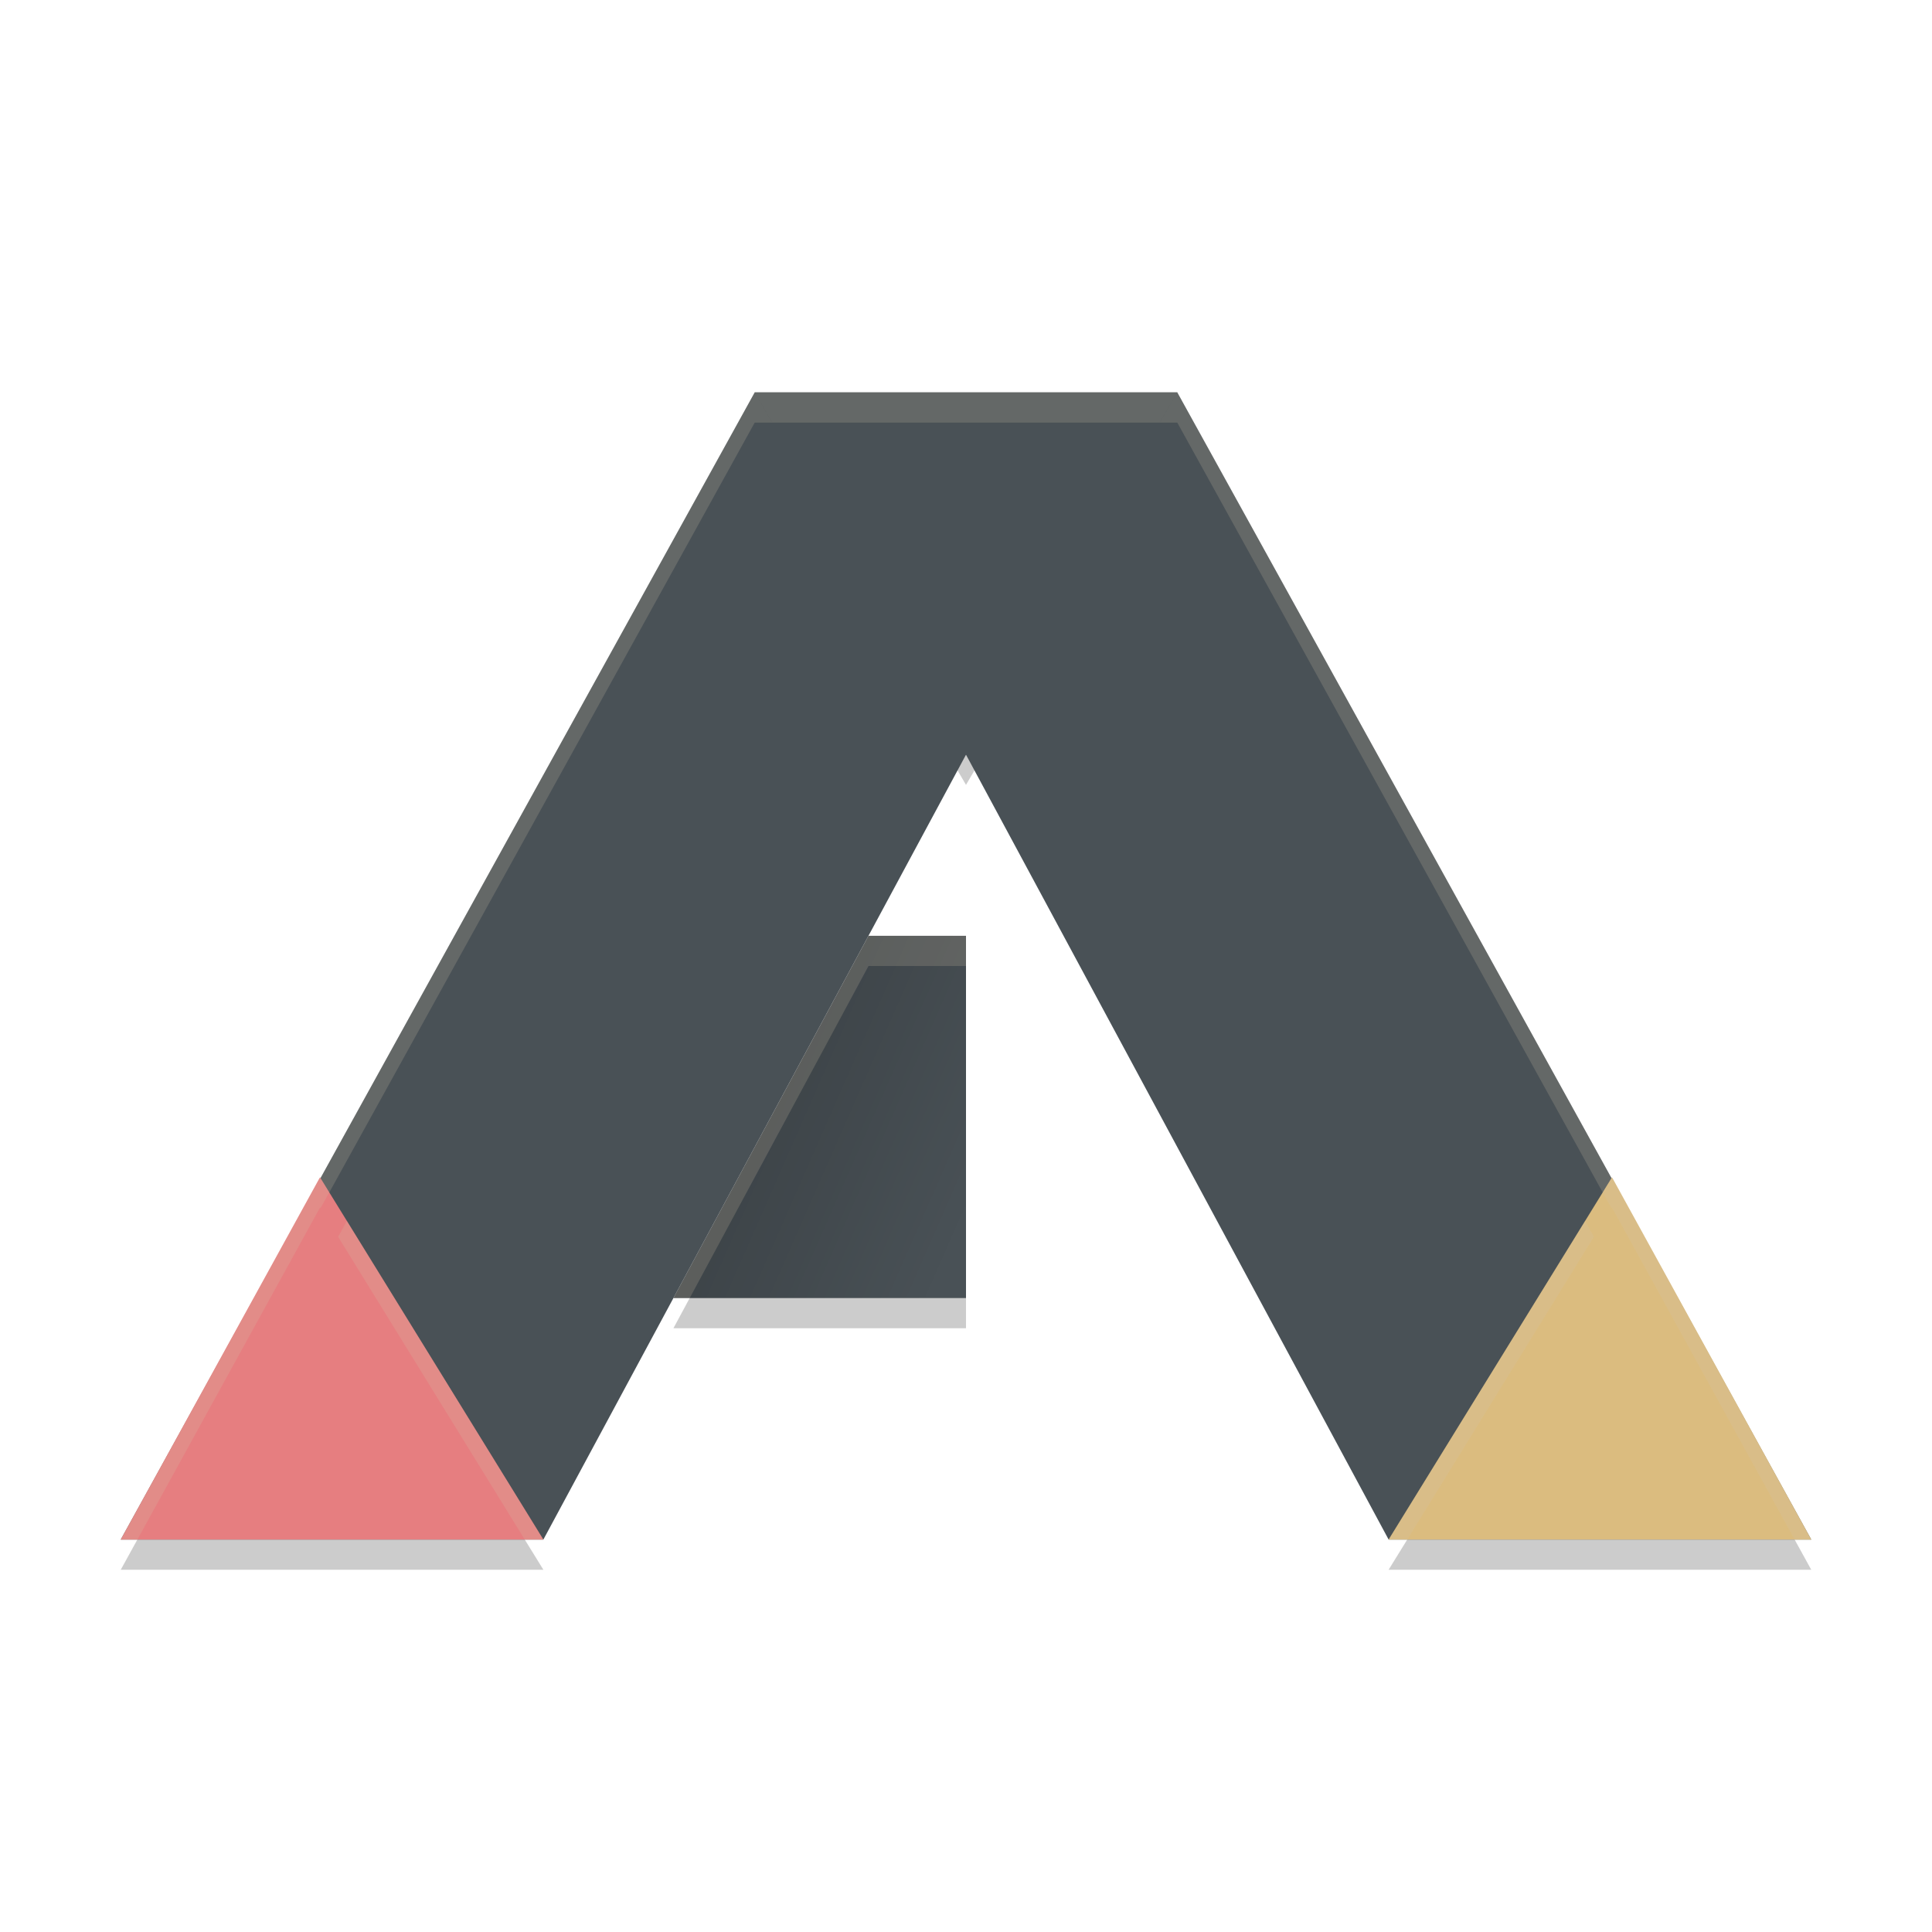 <svg xmlns="http://www.w3.org/2000/svg" width="64" height="64" version="1">
 <defs>
  <linearGradient id="linearGradient4924" x1="12.897" x2="16.213" y1="18.858" y2="20.316" gradientTransform="matrix(2,0,0,2,0,-1)" gradientUnits="userSpaceOnUse">
   <stop offset="0"/>
   <stop offset="1" stop-opacity="0"/>
  </linearGradient>
 </defs>
 <path style="opacity:0.2" d="m 23.386,42 -1.078,2 9.692,0 0,-2 -8.614,0 z"/>
 <path style="opacity:0.2" d="M 25,14 32,26 39,14 37.832,14 32,24 26.168,14 25,14 Z M 5.102,50 4,52 18,52 16.766,50 5.102,50 Z m 42.132,0 -1.234,2 14,0 -1.102,-2 -11.664,0 z"/>
 <path style="fill:#495156" d="M 4,51 18,51 32,25 46,51 60,51 39,13 25,13 Z"/>
 <path style="opacity:0.2;fill:#d3c6aa" d="M 25 13 L 4 51 L 4.553 51 L 25 14 L 39 14 L 59.447 51 L 60 51 L 39 13 L 25 13 z"/>
 <path style="fill:#e67e80" d="M 10.6,39 18,51 4,51 Z"/>
 <path style="fill:#dbbc7f" d="M 53.4,39 60,51 46,51 Z"/>
 <path style="fill:#495156" d="M 32,25 39,13 25,13 Z"/>
 <path style="fill:#495156" d="M 28.77,31 22.308,43 32,43 32,31 28.77,31 Z"/>
 <path style="opacity:0.15;fill:url(#linearGradient4924)" d="M 28.77,31 22.308,43 32,43 32,31 28.77,31 Z"/>
 <path style="opacity:0.2;fill:#d3c6aa" d="M 28.77 31 L 22.309 43 L 22.848 43 L 28.77 32 L 32 32 L 32 31 L 28.77 31 z"/>
 <path style="opacity:0.2;fill:#d3c6aa" d="M 25 13 L 25.584 14 L 38.416 14 L 39 13 L 25 13 z M 10.602 39 L 4 51 L 4.551 51 L 10.602 40 L 10.617 40.025 L 10.908 39.498 L 10.602 39 z M 53.398 39 L 53.092 39.498 L 53.383 40.025 L 53.398 40 L 59.449 51 L 60 51 L 53.398 39 z M 11.492 40.443 L 11.201 40.971 L 17.383 51 L 18 51 L 11.492 40.443 z M 52.508 40.443 L 46 51 L 46.617 51 L 52.799 40.971 L 52.508 40.443 z"/>
</svg>
